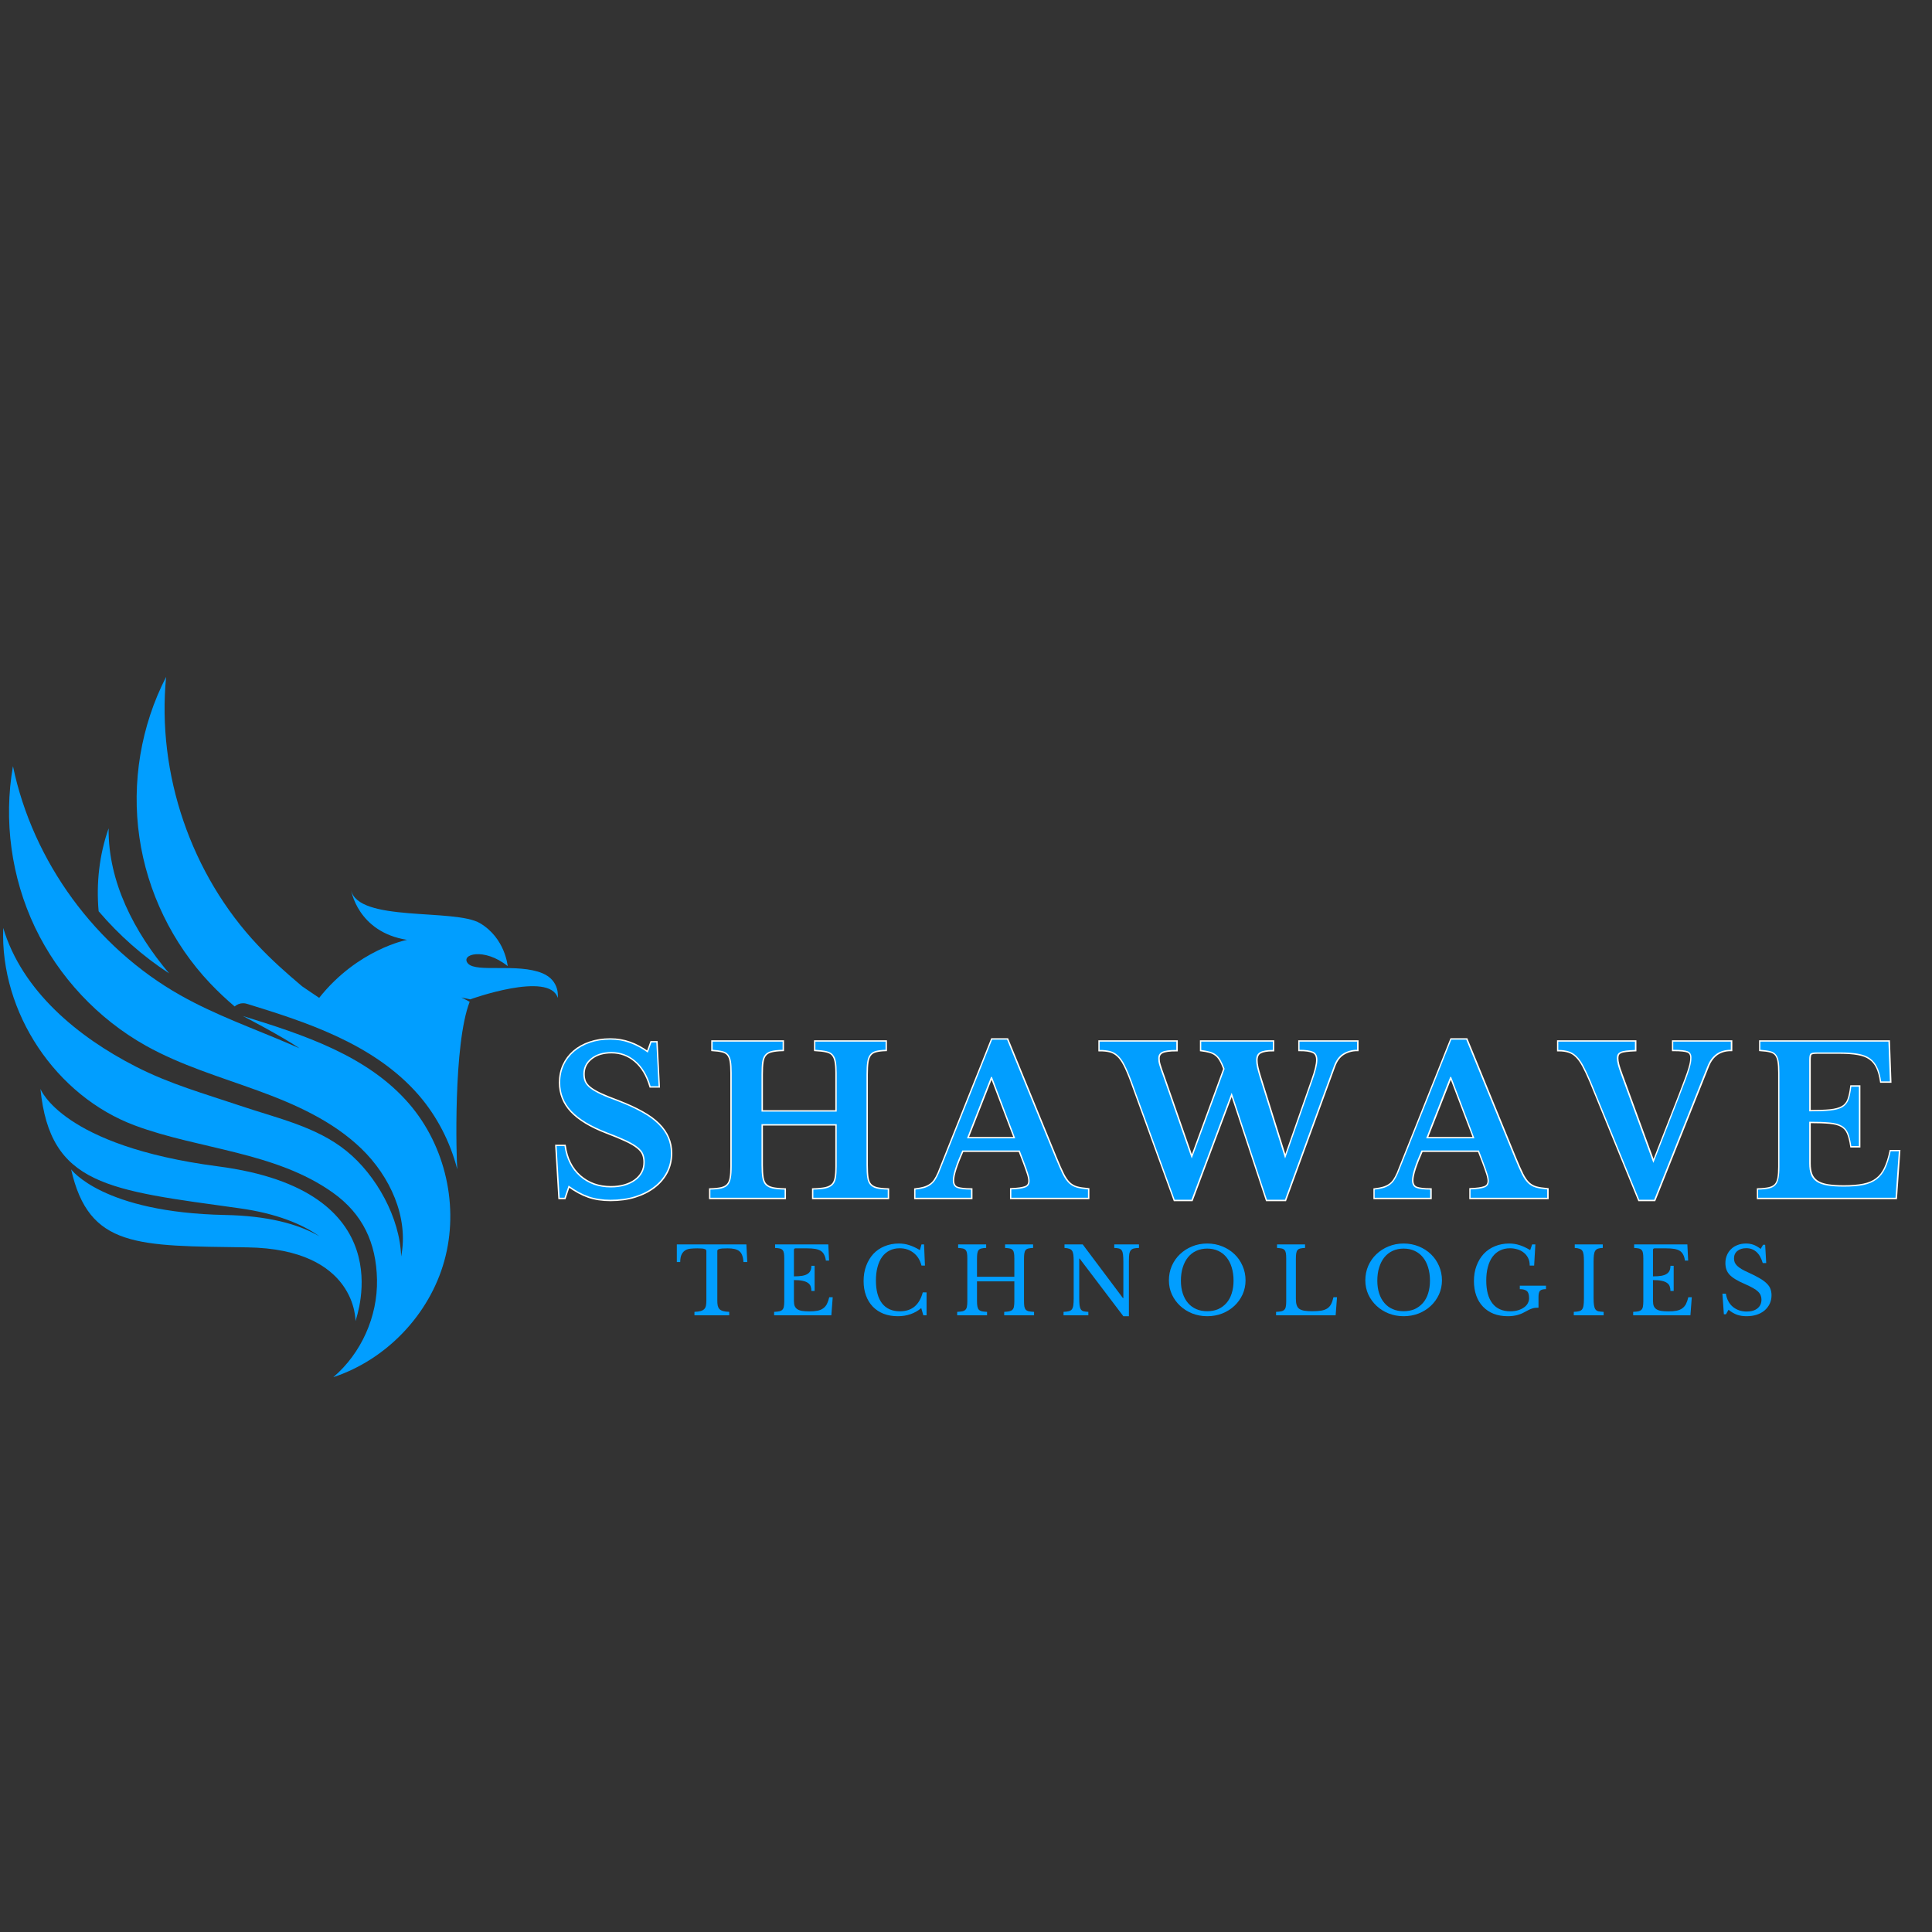 <svg xmlns="http://www.w3.org/2000/svg" xmlns:xlink="http://www.w3.org/1999/xlink" width="500" zoomAndPan="magnify" viewBox="0 0 375 375" height="500" preserveAspectRatio="xMidYMid meet" version="1.0"><rect x="0" y="0" width="375" height="375" fill="#333333" stroke="none"/><defs><g/><clipPath id="3c747f6762"><path d="M 0 148 L 88 148 L 88 267.637 L 0 267.637 Z M 0 148 " clip-rule="nonzero"/></clipPath><clipPath id="bd4489fad8"><path d="M 26 131.355 L 108.777 131.355 L 108.777 227 L 26 227 Z M 26 131.355 " clip-rule="nonzero"/></clipPath></defs><g clip-path="url(#3c747f6762)"><path fill="#019eff" d="M 79.441 214.277 C 71.395 204.914 58.953 200.852 47.152 197.211 C 47.152 197.211 54.656 201.102 58.141 203.477 C 57.516 203.195 56.906 202.93 56.281 202.664 C 49.152 199.602 41.793 197.008 35.039 193.195 C 18.551 183.895 6.375 167.25 2.516 148.715 C 0.672 159.234 2.188 170.312 6.781 179.973 C 11.379 189.613 19.02 197.773 28.352 202.992 C 35.133 206.777 42.652 208.996 49.949 211.652 C 57.25 214.309 64.531 217.543 70.129 222.938 C 75.707 228.328 79.363 236.266 77.863 243.879 C 77.629 236.395 73.066 228.109 67.25 223.406 C 61.438 218.684 53.809 217.043 46.715 214.652 C 39.621 212.262 33.023 210.434 26.367 207.027 C 15.098 201.273 4.281 192.336 0.625 180.113 C 0 196.523 10.816 212.746 26.211 218.465 C 38.633 223.094 53.449 223.547 64.594 231.484 C 70.41 235.625 73.035 241.238 73.176 248.379 C 73.316 255.523 70.129 262.664 64.703 267.305 C 74.988 263.914 83.348 255.164 86.242 244.738 C 89.148 234.297 86.508 222.5 79.441 214.277 Z M 79.441 214.277 " fill-opacity="1" fill-rule="nonzero"/></g><path fill="#019eff" d="M 32.82 188.926 C 27.711 185.598 23.113 181.52 19.145 176.879 C 18.66 171.438 19.27 165.938 21.082 160.781 C 20.973 171.172 26.055 180.895 32.82 188.926 Z M 32.82 188.926 " fill-opacity="1" fill-rule="nonzero"/><path fill="#019eff" d="M 42.324 226.391 C 11.926 222.422 7.848 211.34 7.848 211.34 C 9.723 230.141 21.004 230.984 46.512 234.531 C 53.652 235.531 58.609 237.566 62.016 239.973 C 57.828 237.52 51.793 235.984 43.73 235.828 C 19.879 235.359 13.801 226.969 13.801 226.969 C 17.27 242.27 26.648 241.801 47.996 242.113 C 69.344 242.426 69 256.445 69 256.445 C 69.328 255.148 78.176 231.062 42.324 226.391 Z M 42.324 226.391 " fill-opacity="1" fill-rule="nonzero"/><g clip-path="url(#bd4489fad8)"><path fill="#019eff" d="M 32.242 131.383 C 30.414 150.23 37.086 169.75 50.09 183.52 C 52.746 186.348 55.656 188.926 58.625 191.43 C 59.703 192.18 60.812 192.914 61.953 193.68 C 69.453 184.238 79.004 182.426 79.004 182.426 C 69.375 180.895 68.141 172.719 68.141 172.719 C 69.391 179.082 88.305 176.27 93.195 179.207 C 98.086 182.129 98.539 187.52 98.539 187.52 C 93.961 183.832 89.227 185.223 90.852 187.035 C 92.492 188.832 100.477 186.91 105.293 188.91 C 108.777 190.367 108.262 193.695 108.262 193.695 C 106.637 188.41 91.258 193.977 91.258 193.977 L 89.555 193.602 L 91.164 194.445 C 87.945 202.695 88.57 224.797 88.758 226.969 C 87.383 221.641 84.832 216.715 81.363 212.668 C 72.598 202.477 58.922 198.242 47.918 194.836 C 47.668 194.758 47.418 194.727 47.184 194.727 C 46.574 194.727 45.996 194.961 45.543 195.352 C 43.887 193.945 42.309 192.461 40.809 190.883 C 33.445 183.129 28.57 173.062 27.055 162.5 C 25.508 151.918 27.352 140.883 32.242 131.383 Z M 32.242 131.383 " fill-opacity="1" fill-rule="nonzero"/></g><path stroke-linecap="butt" transform="matrix(0.88, 0, 0, 0.88, 103.105, 192.885)" fill="none" stroke-linejoin="miter" d="M 5.599 33.605 L 7.348 33.605 C 7.761 36.433 8.893 38.662 10.74 40.287 C 12.591 41.907 14.873 42.719 17.585 42.719 C 18.682 42.719 19.694 42.582 20.618 42.316 C 21.545 42.045 22.331 41.667 22.988 41.179 C 23.65 40.686 24.16 40.105 24.515 39.434 C 24.875 38.764 25.053 38.009 25.053 37.175 C 25.053 36.46 24.937 35.847 24.711 35.328 C 24.493 34.804 24.067 34.293 23.437 33.801 C 22.811 33.308 21.949 32.806 20.862 32.304 C 19.774 31.794 18.371 31.212 16.644 30.56 C 13.159 29.219 10.58 27.661 8.906 25.885 C 7.241 24.113 6.407 22.014 6.407 19.598 C 6.407 18.204 6.673 16.921 7.206 15.758 C 7.743 14.595 8.498 13.596 9.466 12.766 C 10.438 11.931 11.605 11.283 12.955 10.822 C 14.309 10.36 15.81 10.125 17.452 10.125 C 18.975 10.125 20.404 10.364 21.745 10.844 C 23.082 11.319 24.409 12.034 25.719 12.984 L 26.527 10.746 L 27.597 10.746 L 28.085 20.406 L 26.349 20.406 C 25.63 17.96 24.511 16.091 22.988 14.795 C 21.474 13.503 19.716 12.855 17.714 12.855 C 15.867 12.855 14.367 13.308 13.217 14.218 C 12.076 15.128 11.503 16.295 11.503 17.721 C 11.503 18.347 11.605 18.91 11.81 19.403 C 12.023 19.896 12.409 20.371 12.977 20.824 C 13.545 21.268 14.322 21.716 15.303 22.178 C 16.285 22.635 17.554 23.146 19.104 23.714 C 21.19 24.522 22.971 25.339 24.44 26.16 C 25.918 26.977 27.126 27.852 28.063 28.788 C 29.004 29.729 29.692 30.724 30.136 31.772 C 30.589 32.81 30.815 33.956 30.815 35.208 C 30.815 36.731 30.487 38.116 29.834 39.368 C 29.177 40.62 28.262 41.694 27.082 42.586 C 25.91 43.483 24.511 44.185 22.877 44.695 C 21.257 45.197 19.463 45.445 17.497 45.445 C 15.707 45.445 14.096 45.206 12.662 44.717 C 11.237 44.22 9.763 43.421 8.24 42.316 L 7.348 45.001 L 6.278 45.001 Z M 73.954 37.805 C 73.954 38.933 74.007 39.852 74.109 40.557 C 74.216 41.254 74.442 41.792 74.784 42.16 C 75.126 42.533 75.605 42.795 76.214 42.946 C 76.826 43.092 77.639 43.181 78.651 43.208 L 78.651 45.001 L 62.243 45.001 L 62.243 43.208 C 63.348 43.181 64.236 43.092 64.906 42.946 C 65.577 42.795 66.096 42.542 66.469 42.182 C 66.837 41.827 67.082 41.321 67.197 40.668 C 67.321 40.011 67.384 39.159 67.384 38.111 L 67.384 28.771 L 50.806 28.771 L 50.806 37.805 C 50.806 38.933 50.864 39.852 50.979 40.557 C 51.095 41.254 51.33 41.792 51.69 42.16 C 52.054 42.533 52.569 42.795 53.239 42.946 C 53.91 43.092 54.793 43.181 55.89 43.208 L 55.89 45.001 L 39.53 45.001 L 39.53 43.208 C 40.547 43.181 41.363 43.092 41.972 42.946 C 42.584 42.795 43.055 42.542 43.383 42.182 C 43.708 41.827 43.93 41.321 44.049 40.668 C 44.165 40.011 44.223 39.159 44.223 38.111 L 44.223 17.459 C 44.223 16.42 44.169 15.581 44.067 14.937 C 43.969 14.289 43.765 13.783 43.468 13.41 C 43.17 13.041 42.744 12.788 42.194 12.66 C 41.639 12.517 40.915 12.42 40.018 12.362 L 40.018 10.573 L 55.455 10.573 L 55.455 12.362 C 54.433 12.393 53.621 12.482 53.008 12.637 C 52.396 12.779 51.93 13.046 51.601 13.432 C 51.272 13.818 51.059 14.355 50.957 15.048 C 50.855 15.732 50.806 16.642 50.806 17.778 L 50.806 25.996 L 67.384 25.996 L 67.384 17.459 C 67.384 16.42 67.321 15.581 67.197 14.937 C 67.082 14.289 66.86 13.783 66.536 13.41 C 66.207 13.041 65.736 12.788 65.124 12.66 C 64.516 12.517 63.703 12.42 62.691 12.362 L 62.691 10.573 L 78.158 10.573 L 78.158 12.362 C 77.261 12.393 76.538 12.482 75.987 12.637 C 75.441 12.779 75.019 13.046 74.722 13.432 C 74.42 13.818 74.216 14.355 74.109 15.048 C 74.007 15.732 73.954 16.642 73.954 17.778 Z M 107.752 34.586 L 95.099 34.586 C 93.697 37.743 92.995 39.936 92.995 41.157 C 92.995 42.054 93.328 42.622 93.998 42.862 C 94.678 43.092 95.685 43.208 97.022 43.208 L 97.022 45.001 L 84.773 45.001 L 84.773 43.208 C 85.488 43.123 86.105 43.008 86.62 42.862 C 87.144 42.706 87.606 42.498 88.005 42.227 C 88.414 41.96 88.769 41.61 89.066 41.179 C 89.364 40.744 89.648 40.211 89.919 39.585 L 101.674 10.125 L 104.982 10.125 L 115.668 36.233 C 116.294 37.756 116.818 38.95 117.248 39.816 C 117.688 40.682 118.149 41.348 118.633 41.814 C 119.131 42.271 119.699 42.591 120.338 42.773 C 120.977 42.946 121.803 43.079 122.815 43.168 L 122.815 45.001 L 105.919 45.001 L 105.919 43.168 C 107.353 43.11 108.382 42.959 109.008 42.719 C 109.634 42.48 109.945 42 109.945 41.29 C 109.945 40.873 109.843 40.34 109.63 39.683 C 109.417 39.021 109.137 38.213 108.778 37.259 Z M 96.129 31.9 L 106.771 31.9 L 101.63 18.355 L 101.452 18.355 Z M 166.318 36.322 L 172.352 19.066 C 173.066 17.072 173.421 15.581 173.421 14.6 C 173.421 13.676 173.102 13.072 172.463 12.788 C 171.823 12.504 170.833 12.362 169.492 12.362 L 169.492 10.573 L 182.189 10.573 L 182.189 12.362 C 181.062 12.362 180.041 12.637 179.131 13.192 C 178.221 13.738 177.528 14.671 177.049 15.985 L 166.274 45.445 L 162.3 45.445 L 154.518 21.836 L 145.666 45.445 L 141.954 45.445 L 132.467 19.337 C 131.907 17.818 131.388 16.593 130.909 15.67 C 130.434 14.746 129.927 14.049 129.39 13.574 C 128.849 13.095 128.267 12.779 127.641 12.637 C 127.015 12.482 126.269 12.406 125.404 12.406 L 125.404 10.573 L 142.314 10.573 L 142.314 12.406 C 140.791 12.406 139.748 12.549 139.179 12.833 C 138.611 13.117 138.327 13.583 138.327 14.24 C 138.327 14.48 138.345 14.715 138.371 14.937 C 138.403 15.159 138.46 15.408 138.549 15.692 C 138.642 15.976 138.753 16.327 138.886 16.753 C 139.024 17.166 139.21 17.685 139.441 18.311 L 145.71 36.322 L 152.946 16.566 C 152.644 15.758 152.347 15.101 152.05 14.6 C 151.757 14.089 151.41 13.685 151.002 13.388 C 150.602 13.09 150.145 12.877 149.639 12.744 C 149.137 12.606 148.525 12.495 147.805 12.406 L 147.805 10.573 L 163.588 10.573 L 163.588 12.406 C 162.336 12.406 161.413 12.562 160.813 12.877 C 160.218 13.188 159.921 13.792 159.921 14.688 C 159.921 15.132 159.987 15.652 160.116 16.247 C 160.254 16.846 160.445 17.534 160.684 18.311 Z M 209.053 34.586 L 196.4 34.586 C 194.998 37.743 194.292 39.936 194.292 41.157 C 194.292 42.054 194.629 42.622 195.299 42.862 C 195.974 43.092 196.982 43.208 198.323 43.208 L 198.323 45.001 L 186.074 45.001 L 186.074 43.208 C 186.789 43.123 187.401 43.008 187.921 42.862 C 188.445 42.706 188.906 42.498 189.306 42.227 C 189.714 41.96 190.065 41.61 190.363 41.179 C 190.665 40.744 190.944 40.211 191.215 39.585 L 202.971 10.125 L 206.278 10.125 L 216.964 36.233 C 217.59 37.756 218.119 38.95 218.549 39.816 C 218.984 40.682 219.446 41.348 219.934 41.814 C 220.427 42.271 220.995 42.591 221.639 42.773 C 222.278 42.946 223.104 43.079 224.116 43.168 L 224.116 45.001 L 207.22 45.001 L 207.22 43.168 C 208.649 43.11 209.679 42.959 210.305 42.719 C 210.931 42.48 211.246 42 211.246 41.29 C 211.246 40.873 211.14 40.34 210.931 39.683 C 210.718 39.021 210.434 38.213 210.079 37.259 Z M 197.426 31.9 L 208.067 31.9 L 202.926 18.355 L 202.753 18.355 Z M 247.544 37.303 L 253.359 22.426 C 253.919 20.966 254.372 19.772 254.713 18.848 C 255.064 17.92 255.326 17.161 255.499 16.566 C 255.681 15.967 255.801 15.492 255.859 15.137 C 255.917 14.777 255.948 14.435 255.948 14.111 C 255.948 13.388 255.677 12.921 255.14 12.699 C 254.607 12.477 253.533 12.362 251.921 12.362 L 251.921 10.573 L 264.623 10.573 L 264.623 12.362 C 262.15 12.362 260.436 13.57 259.482 15.985 L 247.717 45.445 L 244.409 45.445 L 233.723 19.337 C 233.124 17.934 232.587 16.788 232.107 15.9 C 231.632 15.004 231.126 14.293 230.589 13.769 C 230.061 13.246 229.475 12.89 228.831 12.699 C 228.192 12.504 227.437 12.406 226.571 12.406 L 226.571 10.573 L 243.468 10.573 L 243.468 12.406 C 242.7 12.438 242.052 12.482 241.528 12.549 C 241.004 12.606 240.591 12.699 240.294 12.833 C 240.001 12.961 239.797 13.143 239.672 13.365 C 239.557 13.592 239.499 13.867 239.499 14.196 C 239.499 14.613 239.57 15.101 239.717 15.67 C 239.868 16.238 240.094 16.921 240.392 17.721 Z M 281.923 25.951 C 283.832 25.951 285.364 25.894 286.518 25.778 C 287.686 25.654 288.587 25.405 289.226 25.037 C 289.866 24.664 290.323 24.122 290.589 23.408 C 290.86 22.688 291.073 21.716 291.224 20.495 L 292.871 20.495 L 292.871 33.605 L 291.224 33.605 C 291.042 32.411 290.802 31.456 290.505 30.746 C 290.203 30.022 289.728 29.476 289.075 29.108 C 288.418 28.735 287.53 28.5 286.412 28.398 C 285.297 28.287 283.801 28.233 281.923 28.233 L 281.923 37.445 C 281.923 38.4 282.048 39.203 282.296 39.86 C 282.549 40.513 282.975 41.046 283.57 41.454 C 284.17 41.854 284.96 42.138 285.941 42.302 C 286.922 42.462 288.13 42.542 289.564 42.542 C 291.26 42.542 292.698 42.422 293.875 42.182 C 295.055 41.943 296.032 41.525 296.8 40.93 C 297.582 40.331 298.207 39.536 298.678 38.537 C 299.158 37.543 299.562 36.282 299.89 34.759 L 301.679 34.759 L 300.96 45.001 L 270.647 45.001 L 270.647 43.208 C 271.637 43.181 272.445 43.092 273.071 42.946 C 273.697 42.795 274.172 42.542 274.5 42.182 C 274.829 41.827 275.051 41.321 275.166 40.668 C 275.282 40.011 275.344 39.159 275.344 38.111 L 275.344 17.459 C 275.344 16.42 275.291 15.581 275.189 14.937 C 275.086 14.289 274.887 13.783 274.589 13.41 C 274.292 13.041 273.866 12.788 273.311 12.66 C 272.76 12.517 272.037 12.42 271.14 12.362 L 271.14 10.573 L 299.402 10.573 L 299.717 19.337 L 297.795 19.337 C 297.613 18.085 297.328 17.055 296.942 16.238 C 296.556 15.416 296.019 14.755 295.326 14.262 C 294.643 13.765 293.755 13.423 292.663 13.237 C 291.579 13.041 290.247 12.939 288.671 12.939 L 283.615 12.939 C 282.842 12.939 282.367 13.041 282.185 13.237 C 282.012 13.423 281.923 13.88 281.923 14.6 Z M 281.923 25.951 " stroke="#fffef9" stroke-width="0.615" stroke-opacity="1" stroke-miterlimit="4"/><g fill="#019eff" fill-opacity="1"><g transform="translate(105.91, 232.479)"><g><path d="M 2.125 -10.031 L 3.656 -10.031 C 4.02 -7.539 5.016 -5.578 6.641 -4.141 C 8.273 -2.711 10.285 -2 12.672 -2 C 13.641 -2 14.531 -2.117 15.344 -2.359 C 16.156 -2.598 16.848 -2.93 17.422 -3.359 C 18.004 -3.797 18.453 -4.305 18.766 -4.891 C 19.078 -5.484 19.234 -6.148 19.234 -6.891 C 19.234 -7.516 19.133 -8.055 18.938 -8.516 C 18.75 -8.973 18.379 -9.414 17.828 -9.844 C 17.273 -10.281 16.52 -10.723 15.562 -11.172 C 14.602 -11.617 13.363 -12.129 11.844 -12.703 C 8.77 -13.891 6.5 -15.258 5.031 -16.812 C 3.562 -18.375 2.828 -20.219 2.828 -22.344 C 2.828 -23.582 3.062 -24.711 3.531 -25.734 C 4.008 -26.754 4.676 -27.629 5.531 -28.359 C 6.383 -29.098 7.406 -29.672 8.594 -30.078 C 9.789 -30.484 11.109 -30.688 12.547 -30.688 C 13.891 -30.688 15.148 -30.473 16.328 -30.047 C 17.504 -29.629 18.672 -29.004 19.828 -28.172 L 20.531 -30.141 L 21.484 -30.141 L 21.922 -21.641 L 20.375 -21.641 C 19.75 -23.785 18.766 -25.426 17.422 -26.562 C 16.086 -27.707 14.539 -28.281 12.781 -28.281 C 11.156 -28.281 9.836 -27.879 8.828 -27.078 C 7.816 -26.285 7.312 -25.258 7.312 -24 C 7.312 -23.445 7.406 -22.953 7.594 -22.516 C 7.781 -22.086 8.117 -21.676 8.609 -21.281 C 9.109 -20.883 9.789 -20.484 10.656 -20.078 C 11.52 -19.672 12.633 -19.223 14 -18.734 C 15.844 -18.023 17.41 -17.305 18.703 -16.578 C 20.004 -15.859 21.066 -15.082 21.891 -14.25 C 22.723 -13.426 23.332 -12.555 23.719 -11.641 C 24.113 -10.723 24.312 -9.711 24.312 -8.609 C 24.312 -7.273 24.02 -6.055 23.438 -4.953 C 22.863 -3.859 22.055 -2.914 21.016 -2.125 C 19.984 -1.332 18.754 -0.711 17.328 -0.266 C 15.898 0.172 14.32 0.391 12.594 0.391 C 11.02 0.391 9.602 0.176 8.344 -0.25 C 7.082 -0.688 5.785 -1.391 4.453 -2.359 L 3.656 0 L 2.719 0 Z M 2.125 -10.031 "/></g></g></g><g fill="#019eff" fill-opacity="1"><g transform="translate(136.512, 232.479)"><g><path d="M 31.672 -6.328 C 31.672 -5.336 31.719 -4.531 31.812 -3.906 C 31.906 -3.289 32.102 -2.816 32.406 -2.484 C 32.707 -2.16 33.125 -1.93 33.656 -1.797 C 34.195 -1.672 34.91 -1.598 35.797 -1.578 L 35.797 0 L 21.359 0 L 21.359 -1.578 C 22.328 -1.598 23.109 -1.672 23.703 -1.797 C 24.297 -1.93 24.754 -2.156 25.078 -2.469 C 25.41 -2.789 25.629 -3.238 25.734 -3.812 C 25.836 -4.395 25.891 -5.145 25.891 -6.062 L 25.891 -14.281 L 11.297 -14.281 L 11.297 -6.328 C 11.297 -5.336 11.348 -4.531 11.453 -3.906 C 11.555 -3.289 11.766 -2.816 12.078 -2.484 C 12.391 -2.16 12.844 -1.93 13.438 -1.797 C 14.031 -1.672 14.812 -1.598 15.781 -1.578 L 15.781 0 L 1.375 0 L 1.375 -1.578 C 2.27 -1.598 2.984 -1.672 3.516 -1.797 C 4.055 -1.93 4.469 -2.156 4.75 -2.469 C 5.039 -2.789 5.238 -3.238 5.344 -3.812 C 5.457 -4.395 5.516 -5.145 5.516 -6.062 L 5.516 -24.234 C 5.516 -25.148 5.469 -25.891 5.375 -26.453 C 5.281 -27.016 5.102 -27.457 4.844 -27.781 C 4.582 -28.113 4.207 -28.336 3.719 -28.453 C 3.227 -28.578 2.594 -28.664 1.812 -28.719 L 1.812 -30.297 L 15.391 -30.297 L 15.391 -28.719 C 14.492 -28.695 13.773 -28.617 13.234 -28.484 C 12.703 -28.348 12.289 -28.109 12 -27.766 C 11.707 -27.43 11.516 -26.961 11.422 -26.359 C 11.336 -25.754 11.297 -24.953 11.297 -23.953 L 11.297 -16.719 L 25.891 -16.719 L 25.891 -24.234 C 25.891 -25.148 25.836 -25.891 25.734 -26.453 C 25.629 -27.016 25.43 -27.457 25.141 -27.781 C 24.848 -28.113 24.43 -28.336 23.891 -28.453 C 23.359 -28.578 22.645 -28.664 21.75 -28.719 L 21.75 -30.297 L 35.375 -30.297 L 35.375 -28.719 C 34.582 -28.695 33.941 -28.617 33.453 -28.484 C 32.973 -28.348 32.602 -28.109 32.344 -27.766 C 32.082 -27.43 31.906 -26.961 31.812 -26.359 C 31.719 -25.754 31.672 -24.953 31.672 -23.953 Z M 31.672 -6.328 "/></g></g></g><g fill="#019eff" fill-opacity="1"><g transform="translate(178.206, 232.479)"><g><path d="M 19.719 -9.172 L 8.578 -9.172 C 7.348 -6.391 6.734 -4.461 6.734 -3.391 C 6.734 -2.598 7.023 -2.098 7.609 -1.891 C 8.203 -1.68 9.086 -1.578 10.266 -1.578 L 10.266 0 L -0.516 0 L -0.516 -1.578 C 0.117 -1.648 0.664 -1.75 1.125 -1.875 C 1.582 -2.008 1.988 -2.195 2.344 -2.438 C 2.695 -2.676 3.004 -2.984 3.266 -3.359 C 3.523 -3.742 3.773 -4.211 4.016 -4.766 L 14.359 -30.688 L 17.266 -30.688 L 26.672 -7.719 C 27.223 -6.375 27.688 -5.32 28.062 -4.562 C 28.445 -3.801 28.852 -3.219 29.281 -2.812 C 29.719 -2.406 30.219 -2.125 30.781 -1.969 C 31.344 -1.812 32.07 -1.691 32.969 -1.609 L 32.969 0 L 18.094 0 L 18.094 -1.609 C 19.352 -1.66 20.258 -1.789 20.812 -2 C 21.363 -2.219 21.641 -2.641 21.641 -3.266 C 21.641 -3.629 21.547 -4.098 21.359 -4.672 C 21.18 -5.254 20.93 -5.969 20.609 -6.812 Z M 9.484 -11.531 L 18.844 -11.531 L 14.328 -23.453 L 14.156 -23.453 Z M 9.484 -11.531 "/></g></g></g><g fill="#019eff" fill-opacity="1"><g transform="translate(214.551, 232.479)"><g><path d="M 34.891 -7.625 L 40.203 -22.812 C 40.836 -24.57 41.156 -25.883 41.156 -26.75 C 41.156 -27.562 40.875 -28.094 40.312 -28.344 C 39.75 -28.594 38.875 -28.719 37.688 -28.719 L 37.688 -30.297 L 48.859 -30.297 L 48.859 -28.719 C 47.867 -28.719 46.973 -28.473 46.172 -27.984 C 45.367 -27.504 44.758 -26.688 44.344 -25.531 L 34.859 0.391 L 31.359 0.391 L 24.516 -20.375 L 16.719 0.391 L 13.453 0.391 L 5.109 -22.578 C 4.609 -23.922 4.148 -25 3.734 -25.812 C 3.316 -26.625 2.867 -27.238 2.391 -27.656 C 1.922 -28.07 1.41 -28.348 0.859 -28.484 C 0.316 -28.617 -0.336 -28.688 -1.109 -28.688 L -1.109 -30.297 L 13.766 -30.297 L 13.766 -28.688 C 12.43 -28.688 11.516 -28.562 11.016 -28.312 C 10.516 -28.062 10.266 -27.645 10.266 -27.062 C 10.266 -26.852 10.273 -26.648 10.297 -26.453 C 10.328 -26.254 10.379 -26.031 10.453 -25.781 C 10.535 -25.539 10.633 -25.234 10.75 -24.859 C 10.875 -24.492 11.039 -24.035 11.25 -23.484 L 16.766 -7.625 L 23.141 -25.016 C 22.867 -25.723 22.602 -26.301 22.344 -26.75 C 22.082 -27.195 21.773 -27.551 21.422 -27.812 C 21.066 -28.07 20.664 -28.258 20.219 -28.375 C 19.77 -28.5 19.234 -28.602 18.609 -28.688 L 18.609 -30.297 L 32.5 -30.297 L 32.5 -28.688 C 31.395 -28.688 30.578 -28.547 30.047 -28.266 C 29.523 -27.992 29.266 -27.461 29.266 -26.672 C 29.266 -26.273 29.32 -25.816 29.438 -25.297 C 29.562 -24.773 29.727 -24.172 29.938 -23.484 Z M 34.891 -7.625 "/></g></g></g><g fill="#019eff" fill-opacity="1"><g transform="translate(267.337, 232.479)"><g><path d="M 19.719 -9.172 L 8.578 -9.172 C 7.348 -6.391 6.734 -4.461 6.734 -3.391 C 6.734 -2.598 7.023 -2.098 7.609 -1.891 C 8.203 -1.68 9.086 -1.578 10.266 -1.578 L 10.266 0 L -0.516 0 L -0.516 -1.578 C 0.117 -1.648 0.664 -1.75 1.125 -1.875 C 1.582 -2.008 1.988 -2.195 2.344 -2.438 C 2.695 -2.676 3.004 -2.984 3.266 -3.359 C 3.523 -3.742 3.773 -4.211 4.016 -4.766 L 14.359 -30.688 L 17.266 -30.688 L 26.672 -7.719 C 27.223 -6.375 27.688 -5.32 28.062 -4.562 C 28.445 -3.801 28.852 -3.219 29.281 -2.812 C 29.719 -2.406 30.219 -2.125 30.781 -1.969 C 31.344 -1.812 32.07 -1.691 32.969 -1.609 L 32.969 0 L 18.094 0 L 18.094 -1.609 C 19.352 -1.66 20.258 -1.789 20.812 -2 C 21.363 -2.219 21.641 -2.641 21.641 -3.266 C 21.641 -3.629 21.547 -4.098 21.359 -4.672 C 21.18 -5.254 20.93 -5.969 20.609 -6.812 Z M 9.484 -11.531 L 18.844 -11.531 L 14.328 -23.453 L 14.156 -23.453 Z M 9.484 -11.531 "/></g></g></g><g fill="#019eff" fill-opacity="1"><g transform="translate(303.682, 232.479)"><g><path d="M 17.234 -6.766 L 22.344 -19.875 C 22.844 -21.156 23.242 -22.203 23.547 -23.016 C 23.848 -23.828 24.078 -24.492 24.234 -25.016 C 24.391 -25.547 24.492 -25.969 24.547 -26.281 C 24.598 -26.594 24.625 -26.895 24.625 -27.188 C 24.625 -27.812 24.391 -28.223 23.922 -28.422 C 23.453 -28.617 22.508 -28.719 21.094 -28.719 L 21.094 -30.297 L 32.266 -30.297 L 32.266 -28.719 C 30.086 -28.719 28.578 -27.656 27.734 -25.531 L 17.391 0.391 L 14.484 0.391 L 5.078 -22.578 C 4.547 -23.816 4.07 -24.828 3.656 -25.609 C 3.238 -26.398 2.789 -27.023 2.312 -27.484 C 1.844 -27.941 1.328 -28.254 0.766 -28.422 C 0.203 -28.598 -0.457 -28.688 -1.219 -28.688 L -1.219 -30.297 L 13.656 -30.297 L 13.656 -28.688 C 12.969 -28.656 12.395 -28.613 11.938 -28.562 C 11.477 -28.508 11.117 -28.422 10.859 -28.297 C 10.598 -28.18 10.414 -28.023 10.312 -27.828 C 10.207 -27.641 10.156 -27.398 10.156 -27.109 C 10.156 -26.742 10.219 -26.312 10.344 -25.812 C 10.477 -25.312 10.676 -24.707 10.938 -24 Z M 17.234 -6.766 "/></g></g></g><g fill="#019eff" fill-opacity="1"><g transform="translate(339.87, 232.479)"><g><path d="M 11.297 -16.766 C 12.973 -16.766 14.32 -16.816 15.344 -16.922 C 16.363 -17.023 17.156 -17.238 17.719 -17.562 C 18.281 -17.895 18.68 -18.375 18.922 -19 C 19.16 -19.633 19.344 -20.488 19.469 -21.562 L 20.938 -21.562 L 20.938 -10.031 L 19.469 -10.031 C 19.312 -11.082 19.102 -11.922 18.844 -12.547 C 18.582 -13.18 18.16 -13.66 17.578 -13.984 C 17.004 -14.316 16.223 -14.523 15.234 -14.609 C 14.254 -14.703 12.941 -14.75 11.297 -14.75 L 11.297 -6.656 C 11.297 -5.812 11.406 -5.098 11.625 -4.516 C 11.844 -3.941 12.211 -3.477 12.734 -3.125 C 13.266 -2.77 13.961 -2.52 14.828 -2.375 C 15.691 -2.227 16.754 -2.156 18.016 -2.156 C 19.516 -2.156 20.781 -2.258 21.812 -2.469 C 22.852 -2.688 23.711 -3.055 24.391 -3.578 C 25.078 -4.098 25.629 -4.797 26.047 -5.672 C 26.461 -6.555 26.816 -7.672 27.109 -9.016 L 28.688 -9.016 L 28.047 0 L 1.375 0 L 1.375 -1.578 C 2.238 -1.598 2.945 -1.672 3.5 -1.797 C 4.051 -1.93 4.469 -2.156 4.75 -2.469 C 5.039 -2.789 5.238 -3.238 5.344 -3.812 C 5.457 -4.395 5.516 -5.145 5.516 -6.062 L 5.516 -24.234 C 5.516 -25.148 5.469 -25.891 5.375 -26.453 C 5.281 -27.016 5.102 -27.457 4.844 -27.781 C 4.582 -28.113 4.207 -28.336 3.719 -28.453 C 3.227 -28.578 2.594 -28.664 1.812 -28.719 L 1.812 -30.297 L 26.672 -30.297 L 26.953 -22.578 L 25.266 -22.578 C 25.098 -23.68 24.844 -24.594 24.5 -25.312 C 24.164 -26.039 23.695 -26.617 23.094 -27.047 C 22.488 -27.484 21.707 -27.785 20.75 -27.953 C 19.789 -28.117 18.617 -28.203 17.234 -28.203 L 12.781 -28.203 C 12.102 -28.203 11.688 -28.117 11.531 -27.953 C 11.375 -27.785 11.297 -27.383 11.297 -26.75 Z M 11.297 -16.766 "/></g></g></g><g fill="#019eff" fill-opacity="1"><g transform="translate(130.996, 255.303)"><g><path d="M 14.047 -10.344 L 13.312 -10.344 C 13.281 -10.863 13.195 -11.297 13.062 -11.641 C 12.938 -11.984 12.75 -12.254 12.5 -12.453 C 12.258 -12.648 11.953 -12.789 11.578 -12.875 C 11.211 -12.957 10.773 -13 10.266 -13 C 9.816 -13 9.457 -12.988 9.188 -12.969 C 8.926 -12.945 8.723 -12.91 8.578 -12.859 C 8.43 -12.816 8.336 -12.766 8.297 -12.703 C 8.254 -12.641 8.234 -12.551 8.234 -12.438 L 8.234 -2.875 C 8.234 -2.5 8.258 -2.172 8.312 -1.891 C 8.375 -1.617 8.484 -1.395 8.641 -1.219 C 8.805 -1.051 9.039 -0.922 9.344 -0.828 C 9.645 -0.742 10.047 -0.691 10.547 -0.672 L 10.547 0 L 3.797 0 L 3.797 -0.672 C 4.297 -0.691 4.695 -0.742 5 -0.828 C 5.312 -0.922 5.547 -1.051 5.703 -1.219 C 5.867 -1.395 5.977 -1.617 6.031 -1.891 C 6.082 -2.172 6.109 -2.5 6.109 -2.875 L 6.109 -12.438 C 6.109 -12.551 6.086 -12.641 6.047 -12.703 C 6.004 -12.766 5.922 -12.816 5.797 -12.859 C 5.672 -12.91 5.492 -12.945 5.266 -12.969 C 5.047 -12.988 4.742 -13 4.359 -13 C 3.898 -13 3.469 -12.977 3.062 -12.938 C 2.664 -12.906 2.32 -12.801 2.031 -12.625 C 1.738 -12.457 1.5 -12.191 1.312 -11.828 C 1.133 -11.473 1.039 -10.977 1.031 -10.344 L 0.375 -10.344 L 0.375 -13.766 L 13.875 -13.766 Z M 14.047 -10.344 "/></g></g></g><g fill="#019eff" fill-opacity="1"><g transform="translate(149.459, 255.303)"><g><path d="M 4.641 -7.562 C 5.285 -7.562 5.828 -7.598 6.266 -7.672 C 6.703 -7.754 7.047 -7.879 7.297 -8.047 C 7.555 -8.211 7.742 -8.426 7.859 -8.688 C 7.973 -8.945 8.031 -9.254 8.031 -9.609 L 8.656 -9.609 L 8.656 -4.734 L 8.031 -4.734 C 8.031 -5.086 7.977 -5.395 7.875 -5.656 C 7.77 -5.926 7.586 -6.145 7.328 -6.312 C 7.078 -6.488 6.734 -6.617 6.297 -6.703 C 5.867 -6.797 5.316 -6.844 4.641 -6.844 L 4.641 -2.812 C 4.641 -2.414 4.688 -2.086 4.781 -1.828 C 4.883 -1.578 5.051 -1.367 5.281 -1.203 C 5.508 -1.047 5.816 -0.93 6.203 -0.859 C 6.586 -0.797 7.055 -0.766 7.609 -0.766 C 8.242 -0.766 8.781 -0.805 9.219 -0.891 C 9.664 -0.984 10.035 -1.141 10.328 -1.359 C 10.629 -1.578 10.867 -1.859 11.047 -2.203 C 11.223 -2.555 11.375 -2.992 11.5 -3.516 L 12.172 -3.516 L 11.906 0 L 0.797 0 L 0.797 -0.672 C 1.223 -0.691 1.562 -0.727 1.812 -0.781 C 2.07 -0.844 2.27 -0.945 2.406 -1.094 C 2.551 -1.238 2.645 -1.441 2.688 -1.703 C 2.738 -1.961 2.766 -2.301 2.766 -2.719 L 2.766 -11.047 C 2.766 -11.461 2.742 -11.797 2.703 -12.047 C 2.66 -12.305 2.578 -12.508 2.453 -12.656 C 2.328 -12.812 2.145 -12.914 1.906 -12.969 C 1.676 -13.02 1.367 -13.055 0.984 -13.078 L 0.984 -13.766 L 11.312 -13.766 L 11.469 -10.625 L 10.844 -10.625 C 10.781 -11.094 10.664 -11.477 10.5 -11.781 C 10.344 -12.094 10.125 -12.336 9.844 -12.516 C 9.562 -12.691 9.207 -12.816 8.781 -12.891 C 8.352 -12.961 7.832 -13 7.219 -13 L 4.953 -13 C 4.742 -13 4.641 -12.895 4.641 -12.688 Z M 4.641 -7.562 "/></g></g></g><g fill="#019eff" fill-opacity="1"><g transform="translate(166.547, 255.303)"><g><path d="M 12.312 -13.766 L 12.812 -13.766 L 12.984 -9.656 L 12.312 -9.656 C 12.051 -10.695 11.547 -11.516 10.797 -12.109 C 10.047 -12.711 9.141 -13.016 8.078 -13.016 C 7.348 -13.016 6.695 -12.867 6.125 -12.578 C 5.551 -12.297 5.066 -11.883 4.672 -11.344 C 4.285 -10.812 3.988 -10.156 3.781 -9.375 C 3.57 -8.602 3.469 -7.727 3.469 -6.75 C 3.469 -4.832 3.863 -3.359 4.656 -2.328 C 5.457 -1.297 6.617 -0.781 8.141 -0.781 C 10.43 -0.781 11.906 -2.004 12.562 -4.453 L 13.297 -4.453 L 13.297 0 L 12.672 0 L 12.266 -1.406 C 11.016 -0.352 9.5 0.172 7.719 0.172 C 6.707 0.172 5.789 0.016 4.969 -0.297 C 4.156 -0.617 3.457 -1.078 2.875 -1.672 C 2.301 -2.266 1.859 -2.984 1.547 -3.828 C 1.234 -4.672 1.078 -5.613 1.078 -6.656 C 1.078 -7.738 1.242 -8.723 1.578 -9.609 C 1.91 -10.504 2.375 -11.273 2.969 -11.922 C 3.57 -12.566 4.297 -13.062 5.141 -13.406 C 5.984 -13.758 6.91 -13.938 7.922 -13.938 C 8.629 -13.938 9.301 -13.832 9.938 -13.625 C 10.57 -13.426 11.258 -13.102 12 -12.656 Z M 12.312 -13.766 "/></g></g></g><g fill="#019eff" fill-opacity="1"><g transform="translate(184.992, 255.303)"><g><path d="M 13.766 -2.844 C 13.766 -2.383 13.785 -2.016 13.828 -1.734 C 13.879 -1.461 13.973 -1.25 14.109 -1.094 C 14.242 -0.945 14.441 -0.844 14.703 -0.781 C 14.961 -0.727 15.301 -0.691 15.719 -0.672 L 15.719 0 L 9.922 0 L 9.922 -0.672 C 10.336 -0.691 10.672 -0.727 10.922 -0.781 C 11.18 -0.844 11.383 -0.945 11.531 -1.094 C 11.676 -1.238 11.77 -1.441 11.812 -1.703 C 11.863 -1.961 11.891 -2.301 11.891 -2.719 L 11.891 -6.594 L 4.641 -6.594 L 4.641 -2.844 C 4.641 -2.383 4.664 -2.016 4.719 -1.734 C 4.77 -1.461 4.863 -1.25 5 -1.094 C 5.133 -0.945 5.328 -0.844 5.578 -0.781 C 5.836 -0.727 6.176 -0.691 6.594 -0.672 L 6.594 0 L 0.797 0 L 0.797 -0.672 C 1.223 -0.691 1.562 -0.727 1.812 -0.781 C 2.07 -0.844 2.27 -0.945 2.406 -1.094 C 2.551 -1.238 2.645 -1.441 2.688 -1.703 C 2.738 -1.961 2.766 -2.301 2.766 -2.719 L 2.766 -11.047 C 2.766 -11.461 2.742 -11.797 2.703 -12.047 C 2.66 -12.305 2.578 -12.508 2.453 -12.656 C 2.328 -12.812 2.145 -12.914 1.906 -12.969 C 1.676 -13.02 1.367 -13.055 0.984 -13.078 L 0.984 -13.766 L 6.422 -13.766 L 6.422 -13.078 C 6.035 -13.066 5.723 -13.031 5.484 -12.969 C 5.254 -12.914 5.078 -12.812 4.953 -12.656 C 4.828 -12.5 4.742 -12.281 4.703 -12 C 4.66 -11.727 4.641 -11.367 4.641 -10.922 L 4.641 -7.484 L 11.891 -7.484 L 11.891 -11.047 C 11.891 -11.461 11.867 -11.797 11.828 -12.047 C 11.785 -12.305 11.703 -12.508 11.578 -12.656 C 11.453 -12.812 11.27 -12.914 11.031 -12.969 C 10.789 -13.02 10.477 -13.055 10.094 -13.078 L 10.094 -13.766 L 15.531 -13.766 L 15.531 -13.078 C 15.156 -13.066 14.848 -13.031 14.609 -12.969 C 14.379 -12.914 14.203 -12.812 14.078 -12.656 C 13.953 -12.5 13.867 -12.281 13.828 -12 C 13.785 -11.727 13.766 -11.367 13.766 -10.922 Z M 13.766 -2.844 "/></g></g></g><g fill="#019eff" fill-opacity="1"><g transform="translate(205.636, 255.303)"><g><path d="M 12.406 0.172 L 3.922 -11.016 L 3.844 -11.016 L 3.844 -3.375 C 3.844 -2.781 3.863 -2.312 3.906 -1.969 C 3.945 -1.625 4.031 -1.352 4.156 -1.156 C 4.281 -0.969 4.457 -0.844 4.688 -0.781 C 4.926 -0.727 5.234 -0.691 5.609 -0.672 L 5.609 0 L 0.797 0 L 0.797 -0.672 C 1.223 -0.691 1.562 -0.734 1.812 -0.797 C 2.07 -0.859 2.27 -0.977 2.406 -1.156 C 2.551 -1.344 2.645 -1.598 2.688 -1.922 C 2.738 -2.242 2.766 -2.688 2.766 -3.25 L 2.766 -10.516 C 2.766 -11.016 2.742 -11.426 2.703 -11.75 C 2.66 -12.082 2.578 -12.344 2.453 -12.531 C 2.328 -12.719 2.145 -12.848 1.906 -12.922 C 1.676 -13.004 1.367 -13.055 0.984 -13.078 L 0.984 -13.766 L 4.516 -13.766 L 12.328 -3.344 L 12.406 -3.344 L 12.406 -10.391 C 12.406 -10.973 12.383 -11.438 12.344 -11.781 C 12.301 -12.133 12.219 -12.406 12.094 -12.594 C 11.969 -12.789 11.785 -12.914 11.547 -12.969 C 11.316 -13.031 11.016 -13.066 10.641 -13.078 L 10.641 -13.766 L 15.438 -13.766 L 15.438 -13.078 C 15.02 -13.066 14.68 -13.031 14.422 -12.969 C 14.172 -12.906 13.973 -12.781 13.828 -12.594 C 13.691 -12.414 13.598 -12.16 13.547 -11.828 C 13.504 -11.492 13.484 -11.055 13.484 -10.516 L 13.484 0.172 Z M 12.406 0.172 "/></g></g></g><g fill="#019eff" fill-opacity="1"><g transform="translate(225.869, 255.303)"><g><path d="M 8.453 -13.938 C 9.504 -13.938 10.484 -13.75 11.391 -13.375 C 12.297 -13.008 13.082 -12.504 13.75 -11.859 C 14.414 -11.223 14.938 -10.469 15.312 -9.594 C 15.695 -8.727 15.891 -7.789 15.891 -6.781 C 15.891 -5.812 15.695 -4.898 15.312 -4.047 C 14.926 -3.203 14.398 -2.469 13.734 -1.844 C 13.066 -1.219 12.281 -0.723 11.375 -0.359 C 10.469 -0.004 9.492 0.172 8.453 0.172 C 7.422 0.172 6.453 -0.004 5.547 -0.359 C 4.641 -0.723 3.852 -1.219 3.188 -1.844 C 2.52 -2.469 1.988 -3.203 1.594 -4.047 C 1.207 -4.898 1.016 -5.812 1.016 -6.781 C 1.016 -7.789 1.203 -8.727 1.578 -9.594 C 1.961 -10.469 2.488 -11.223 3.156 -11.859 C 3.832 -12.504 4.617 -13.008 5.516 -13.375 C 6.422 -13.75 7.398 -13.938 8.453 -13.938 Z M 8.453 -0.797 C 9.242 -0.797 9.953 -0.93 10.578 -1.203 C 11.203 -1.484 11.738 -1.879 12.188 -2.391 C 12.633 -2.898 12.973 -3.52 13.203 -4.25 C 13.441 -4.988 13.562 -5.812 13.562 -6.719 C 13.562 -7.676 13.441 -8.535 13.203 -9.297 C 12.973 -10.066 12.633 -10.723 12.188 -11.266 C 11.75 -11.805 11.211 -12.223 10.578 -12.516 C 9.953 -12.805 9.242 -12.953 8.453 -12.953 C 7.672 -12.953 6.961 -12.805 6.328 -12.516 C 5.691 -12.223 5.156 -11.805 4.719 -11.266 C 4.281 -10.723 3.941 -10.066 3.703 -9.297 C 3.461 -8.535 3.344 -7.676 3.344 -6.719 C 3.344 -5.812 3.461 -4.988 3.703 -4.25 C 3.941 -3.52 4.281 -2.898 4.719 -2.391 C 5.156 -1.879 5.691 -1.484 6.328 -1.203 C 6.961 -0.93 7.672 -0.797 8.453 -0.797 Z M 8.453 -0.797 "/></g></g></g><g fill="#019eff" fill-opacity="1"><g transform="translate(246.888, 255.303)"><g><path d="M 12.359 0 L 0.797 0 L 0.797 -0.672 C 1.223 -0.691 1.562 -0.727 1.812 -0.781 C 2.07 -0.844 2.27 -0.945 2.406 -1.094 C 2.551 -1.238 2.645 -1.441 2.688 -1.703 C 2.738 -1.961 2.766 -2.301 2.766 -2.719 L 2.766 -11.047 C 2.766 -11.461 2.742 -11.797 2.703 -12.047 C 2.66 -12.305 2.578 -12.508 2.453 -12.656 C 2.328 -12.812 2.145 -12.914 1.906 -12.969 C 1.676 -13.02 1.367 -13.055 0.984 -13.078 L 0.984 -13.766 L 6.422 -13.766 L 6.422 -13.078 C 6.035 -13.066 5.723 -13.031 5.484 -12.969 C 5.254 -12.914 5.078 -12.812 4.953 -12.656 C 4.828 -12.5 4.742 -12.281 4.703 -12 C 4.66 -11.727 4.641 -11.367 4.641 -10.922 L 4.641 -3.219 C 4.641 -2.719 4.691 -2.305 4.797 -1.984 C 4.898 -1.672 5.07 -1.426 5.312 -1.25 C 5.562 -1.082 5.891 -0.961 6.297 -0.891 C 6.703 -0.828 7.211 -0.797 7.828 -0.797 C 8.504 -0.797 9.078 -0.832 9.547 -0.906 C 10.016 -0.988 10.406 -1.129 10.719 -1.328 C 11.031 -1.523 11.281 -1.801 11.469 -2.156 C 11.656 -2.508 11.812 -2.961 11.938 -3.516 L 12.625 -3.516 Z M 12.359 0 "/></g></g></g><g fill="#019eff" fill-opacity="1"><g transform="translate(263.993, 255.303)"><g><path d="M 8.453 -13.938 C 9.504 -13.938 10.484 -13.75 11.391 -13.375 C 12.297 -13.008 13.082 -12.504 13.75 -11.859 C 14.414 -11.223 14.938 -10.469 15.312 -9.594 C 15.695 -8.727 15.891 -7.789 15.891 -6.781 C 15.891 -5.812 15.695 -4.898 15.312 -4.047 C 14.926 -3.203 14.398 -2.469 13.734 -1.844 C 13.066 -1.219 12.281 -0.723 11.375 -0.359 C 10.469 -0.004 9.492 0.172 8.453 0.172 C 7.422 0.172 6.453 -0.004 5.547 -0.359 C 4.641 -0.723 3.852 -1.219 3.188 -1.844 C 2.52 -2.469 1.988 -3.203 1.594 -4.047 C 1.207 -4.898 1.016 -5.812 1.016 -6.781 C 1.016 -7.789 1.203 -8.727 1.578 -9.594 C 1.961 -10.469 2.488 -11.223 3.156 -11.859 C 3.832 -12.504 4.617 -13.008 5.516 -13.375 C 6.422 -13.75 7.398 -13.938 8.453 -13.938 Z M 8.453 -0.797 C 9.242 -0.797 9.953 -0.93 10.578 -1.203 C 11.203 -1.484 11.738 -1.879 12.188 -2.391 C 12.633 -2.898 12.973 -3.52 13.203 -4.25 C 13.441 -4.988 13.562 -5.812 13.562 -6.719 C 13.562 -7.676 13.441 -8.535 13.203 -9.297 C 12.973 -10.066 12.633 -10.723 12.188 -11.266 C 11.75 -11.805 11.211 -12.223 10.578 -12.516 C 9.953 -12.805 9.242 -12.953 8.453 -12.953 C 7.672 -12.953 6.961 -12.805 6.328 -12.516 C 5.691 -12.223 5.156 -11.805 4.719 -11.266 C 4.281 -10.723 3.941 -10.066 3.703 -9.297 C 3.461 -8.535 3.344 -7.676 3.344 -6.719 C 3.344 -5.812 3.461 -4.988 3.703 -4.25 C 3.941 -3.52 4.281 -2.898 4.719 -2.391 C 5.156 -1.879 5.691 -1.484 6.328 -1.203 C 6.961 -0.93 7.672 -0.797 8.453 -0.797 Z M 8.453 -0.797 "/></g></g></g><g fill="#019eff" fill-opacity="1"><g transform="translate(285.012, 255.303)"><g><path d="M 7.656 0.172 C 6.633 0.172 5.719 0.016 4.906 -0.297 C 4.102 -0.617 3.414 -1.078 2.844 -1.672 C 2.27 -2.266 1.832 -2.984 1.531 -3.828 C 1.227 -4.672 1.078 -5.613 1.078 -6.656 C 1.078 -7.738 1.242 -8.723 1.578 -9.609 C 1.91 -10.504 2.375 -11.273 2.969 -11.922 C 3.57 -12.566 4.297 -13.062 5.141 -13.406 C 5.984 -13.758 6.91 -13.938 7.922 -13.938 C 8.629 -13.938 9.301 -13.832 9.938 -13.625 C 10.57 -13.426 11.258 -13.102 12 -12.656 L 12.375 -13.766 L 13 -13.766 L 12.766 -9.656 L 11.906 -9.656 C 11.906 -10.238 11.797 -10.738 11.578 -11.156 C 11.359 -11.582 11.066 -11.93 10.703 -12.203 C 10.348 -12.484 9.941 -12.688 9.484 -12.812 C 9.023 -12.945 8.555 -13.016 8.078 -13.016 C 7.348 -13.016 6.695 -12.867 6.125 -12.578 C 5.551 -12.297 5.066 -11.883 4.672 -11.344 C 4.285 -10.812 3.988 -10.156 3.781 -9.375 C 3.57 -8.602 3.469 -7.727 3.469 -6.75 C 3.469 -4.832 3.863 -3.359 4.656 -2.328 C 5.457 -1.297 6.617 -0.781 8.141 -0.781 C 8.703 -0.781 9.207 -0.848 9.656 -0.984 C 10.113 -1.129 10.5 -1.316 10.812 -1.547 C 11.133 -1.773 11.375 -2.039 11.531 -2.344 C 11.695 -2.656 11.781 -2.977 11.781 -3.312 C 11.781 -4 11.641 -4.461 11.359 -4.703 C 11.078 -4.953 10.617 -5.078 9.984 -5.078 L 9.984 -5.75 L 15.062 -5.75 L 15.062 -5.078 C 14.781 -5.078 14.539 -5.051 14.344 -5 C 14.156 -4.957 14.004 -4.875 13.891 -4.75 C 13.785 -4.625 13.711 -4.457 13.672 -4.25 C 13.629 -4.051 13.609 -3.797 13.609 -3.484 L 13.609 -1.484 C 13.379 -1.484 13.172 -1.473 12.984 -1.453 C 12.797 -1.441 12.598 -1.398 12.391 -1.328 C 12.191 -1.266 11.973 -1.176 11.734 -1.062 C 11.492 -0.945 11.207 -0.797 10.875 -0.609 C 10.457 -0.367 9.973 -0.176 9.422 -0.031 C 8.879 0.102 8.289 0.172 7.656 0.172 Z M 7.656 0.172 "/></g></g></g><g fill="#019eff" fill-opacity="1"><g transform="translate(304.673, 255.303)"><g><path d="M 4.641 -3.375 C 4.641 -2.781 4.664 -2.312 4.719 -1.969 C 4.77 -1.625 4.863 -1.352 5 -1.156 C 5.133 -0.969 5.328 -0.844 5.578 -0.781 C 5.836 -0.727 6.176 -0.691 6.594 -0.672 L 6.594 0 L 0.797 0 L 0.797 -0.672 C 1.223 -0.691 1.562 -0.734 1.812 -0.797 C 2.07 -0.859 2.27 -0.977 2.406 -1.156 C 2.551 -1.344 2.645 -1.598 2.688 -1.922 C 2.738 -2.242 2.766 -2.688 2.766 -3.25 L 2.766 -10.516 C 2.766 -11.016 2.742 -11.426 2.703 -11.75 C 2.66 -12.082 2.578 -12.344 2.453 -12.531 C 2.328 -12.719 2.145 -12.848 1.906 -12.922 C 1.676 -13.004 1.367 -13.055 0.984 -13.078 L 0.984 -13.766 L 6.422 -13.766 L 6.422 -13.078 C 6.035 -13.066 5.723 -13.02 5.484 -12.938 C 5.254 -12.852 5.078 -12.711 4.953 -12.516 C 4.828 -12.316 4.742 -12.047 4.703 -11.703 C 4.66 -11.359 4.641 -10.922 4.641 -10.391 Z M 4.641 -3.375 "/></g></g></g><g fill="#019eff" fill-opacity="1"><g transform="translate(316.203, 255.303)"><g><path d="M 4.641 -7.562 C 5.285 -7.562 5.828 -7.598 6.266 -7.672 C 6.703 -7.754 7.047 -7.879 7.297 -8.047 C 7.555 -8.211 7.742 -8.426 7.859 -8.688 C 7.973 -8.945 8.031 -9.254 8.031 -9.609 L 8.656 -9.609 L 8.656 -4.734 L 8.031 -4.734 C 8.031 -5.086 7.977 -5.395 7.875 -5.656 C 7.77 -5.926 7.586 -6.145 7.328 -6.312 C 7.078 -6.488 6.734 -6.617 6.297 -6.703 C 5.867 -6.797 5.316 -6.844 4.641 -6.844 L 4.641 -2.812 C 4.641 -2.414 4.688 -2.086 4.781 -1.828 C 4.883 -1.578 5.051 -1.367 5.281 -1.203 C 5.508 -1.047 5.816 -0.93 6.203 -0.859 C 6.586 -0.797 7.055 -0.766 7.609 -0.766 C 8.242 -0.766 8.781 -0.805 9.219 -0.891 C 9.664 -0.984 10.035 -1.141 10.328 -1.359 C 10.629 -1.578 10.867 -1.859 11.047 -2.203 C 11.223 -2.555 11.375 -2.992 11.5 -3.516 L 12.172 -3.516 L 11.906 0 L 0.797 0 L 0.797 -0.672 C 1.223 -0.691 1.562 -0.727 1.812 -0.781 C 2.07 -0.844 2.27 -0.945 2.406 -1.094 C 2.551 -1.238 2.645 -1.441 2.688 -1.703 C 2.738 -1.961 2.766 -2.301 2.766 -2.719 L 2.766 -11.047 C 2.766 -11.461 2.742 -11.797 2.703 -12.047 C 2.66 -12.305 2.578 -12.508 2.453 -12.656 C 2.328 -12.812 2.145 -12.914 1.906 -12.969 C 1.676 -13.02 1.367 -13.055 0.984 -13.078 L 0.984 -13.766 L 11.312 -13.766 L 11.469 -10.625 L 10.844 -10.625 C 10.781 -11.094 10.664 -11.477 10.5 -11.781 C 10.344 -12.094 10.125 -12.336 9.844 -12.516 C 9.562 -12.691 9.207 -12.816 8.781 -12.891 C 8.352 -12.961 7.832 -13 7.219 -13 L 4.953 -13 C 4.742 -13 4.641 -12.895 4.641 -12.688 Z M 4.641 -7.562 "/></g></g></g><g fill="#019eff" fill-opacity="1"><g transform="translate(333.29, 255.303)"><g><path d="M 1.031 -4.203 L 1.703 -4.203 C 1.785 -3.66 1.941 -3.176 2.172 -2.75 C 2.398 -2.32 2.691 -1.957 3.047 -1.656 C 3.398 -1.363 3.805 -1.133 4.266 -0.969 C 4.723 -0.812 5.219 -0.734 5.75 -0.734 C 6.633 -0.734 7.332 -0.941 7.844 -1.359 C 8.352 -1.773 8.609 -2.344 8.609 -3.062 C 8.609 -3.352 8.555 -3.625 8.453 -3.875 C 8.359 -4.125 8.191 -4.363 7.953 -4.594 C 7.711 -4.832 7.395 -5.062 7 -5.281 C 6.602 -5.508 6.098 -5.758 5.484 -6.031 C 4.742 -6.344 4.125 -6.648 3.625 -6.953 C 3.125 -7.254 2.723 -7.562 2.422 -7.875 C 2.129 -8.195 1.922 -8.539 1.797 -8.906 C 1.672 -9.27 1.609 -9.688 1.609 -10.156 C 1.609 -10.695 1.707 -11.203 1.906 -11.672 C 2.102 -12.141 2.379 -12.539 2.734 -12.875 C 3.086 -13.219 3.508 -13.477 4 -13.656 C 4.488 -13.844 5.023 -13.938 5.609 -13.938 C 6.141 -13.938 6.629 -13.852 7.078 -13.688 C 7.523 -13.52 7.984 -13.254 8.453 -12.891 L 8.922 -13.688 L 9.328 -13.688 L 9.531 -10.141 L 8.859 -10.141 C 8.578 -11.109 8.164 -11.832 7.625 -12.312 C 7.082 -12.789 6.43 -13.031 5.672 -13.031 C 4.941 -13.031 4.359 -12.848 3.922 -12.484 C 3.492 -12.129 3.281 -11.648 3.281 -11.047 C 3.281 -10.766 3.328 -10.504 3.422 -10.266 C 3.523 -10.035 3.68 -9.816 3.891 -9.609 C 4.109 -9.398 4.391 -9.191 4.734 -8.984 C 5.078 -8.773 5.508 -8.555 6.031 -8.328 C 6.906 -7.93 7.633 -7.562 8.219 -7.219 C 8.801 -6.883 9.266 -6.547 9.609 -6.203 C 9.961 -5.867 10.207 -5.516 10.344 -5.141 C 10.488 -4.766 10.562 -4.344 10.562 -3.875 C 10.562 -3.281 10.441 -2.734 10.203 -2.234 C 9.961 -1.734 9.629 -1.301 9.203 -0.938 C 8.773 -0.582 8.266 -0.305 7.672 -0.109 C 7.078 0.078 6.422 0.172 5.703 0.172 C 5.023 0.172 4.414 0.078 3.875 -0.109 C 3.332 -0.297 2.781 -0.617 2.219 -1.078 L 1.719 -0.203 L 1.312 -0.203 Z M 1.031 -4.203 "/></g></g></g></svg>